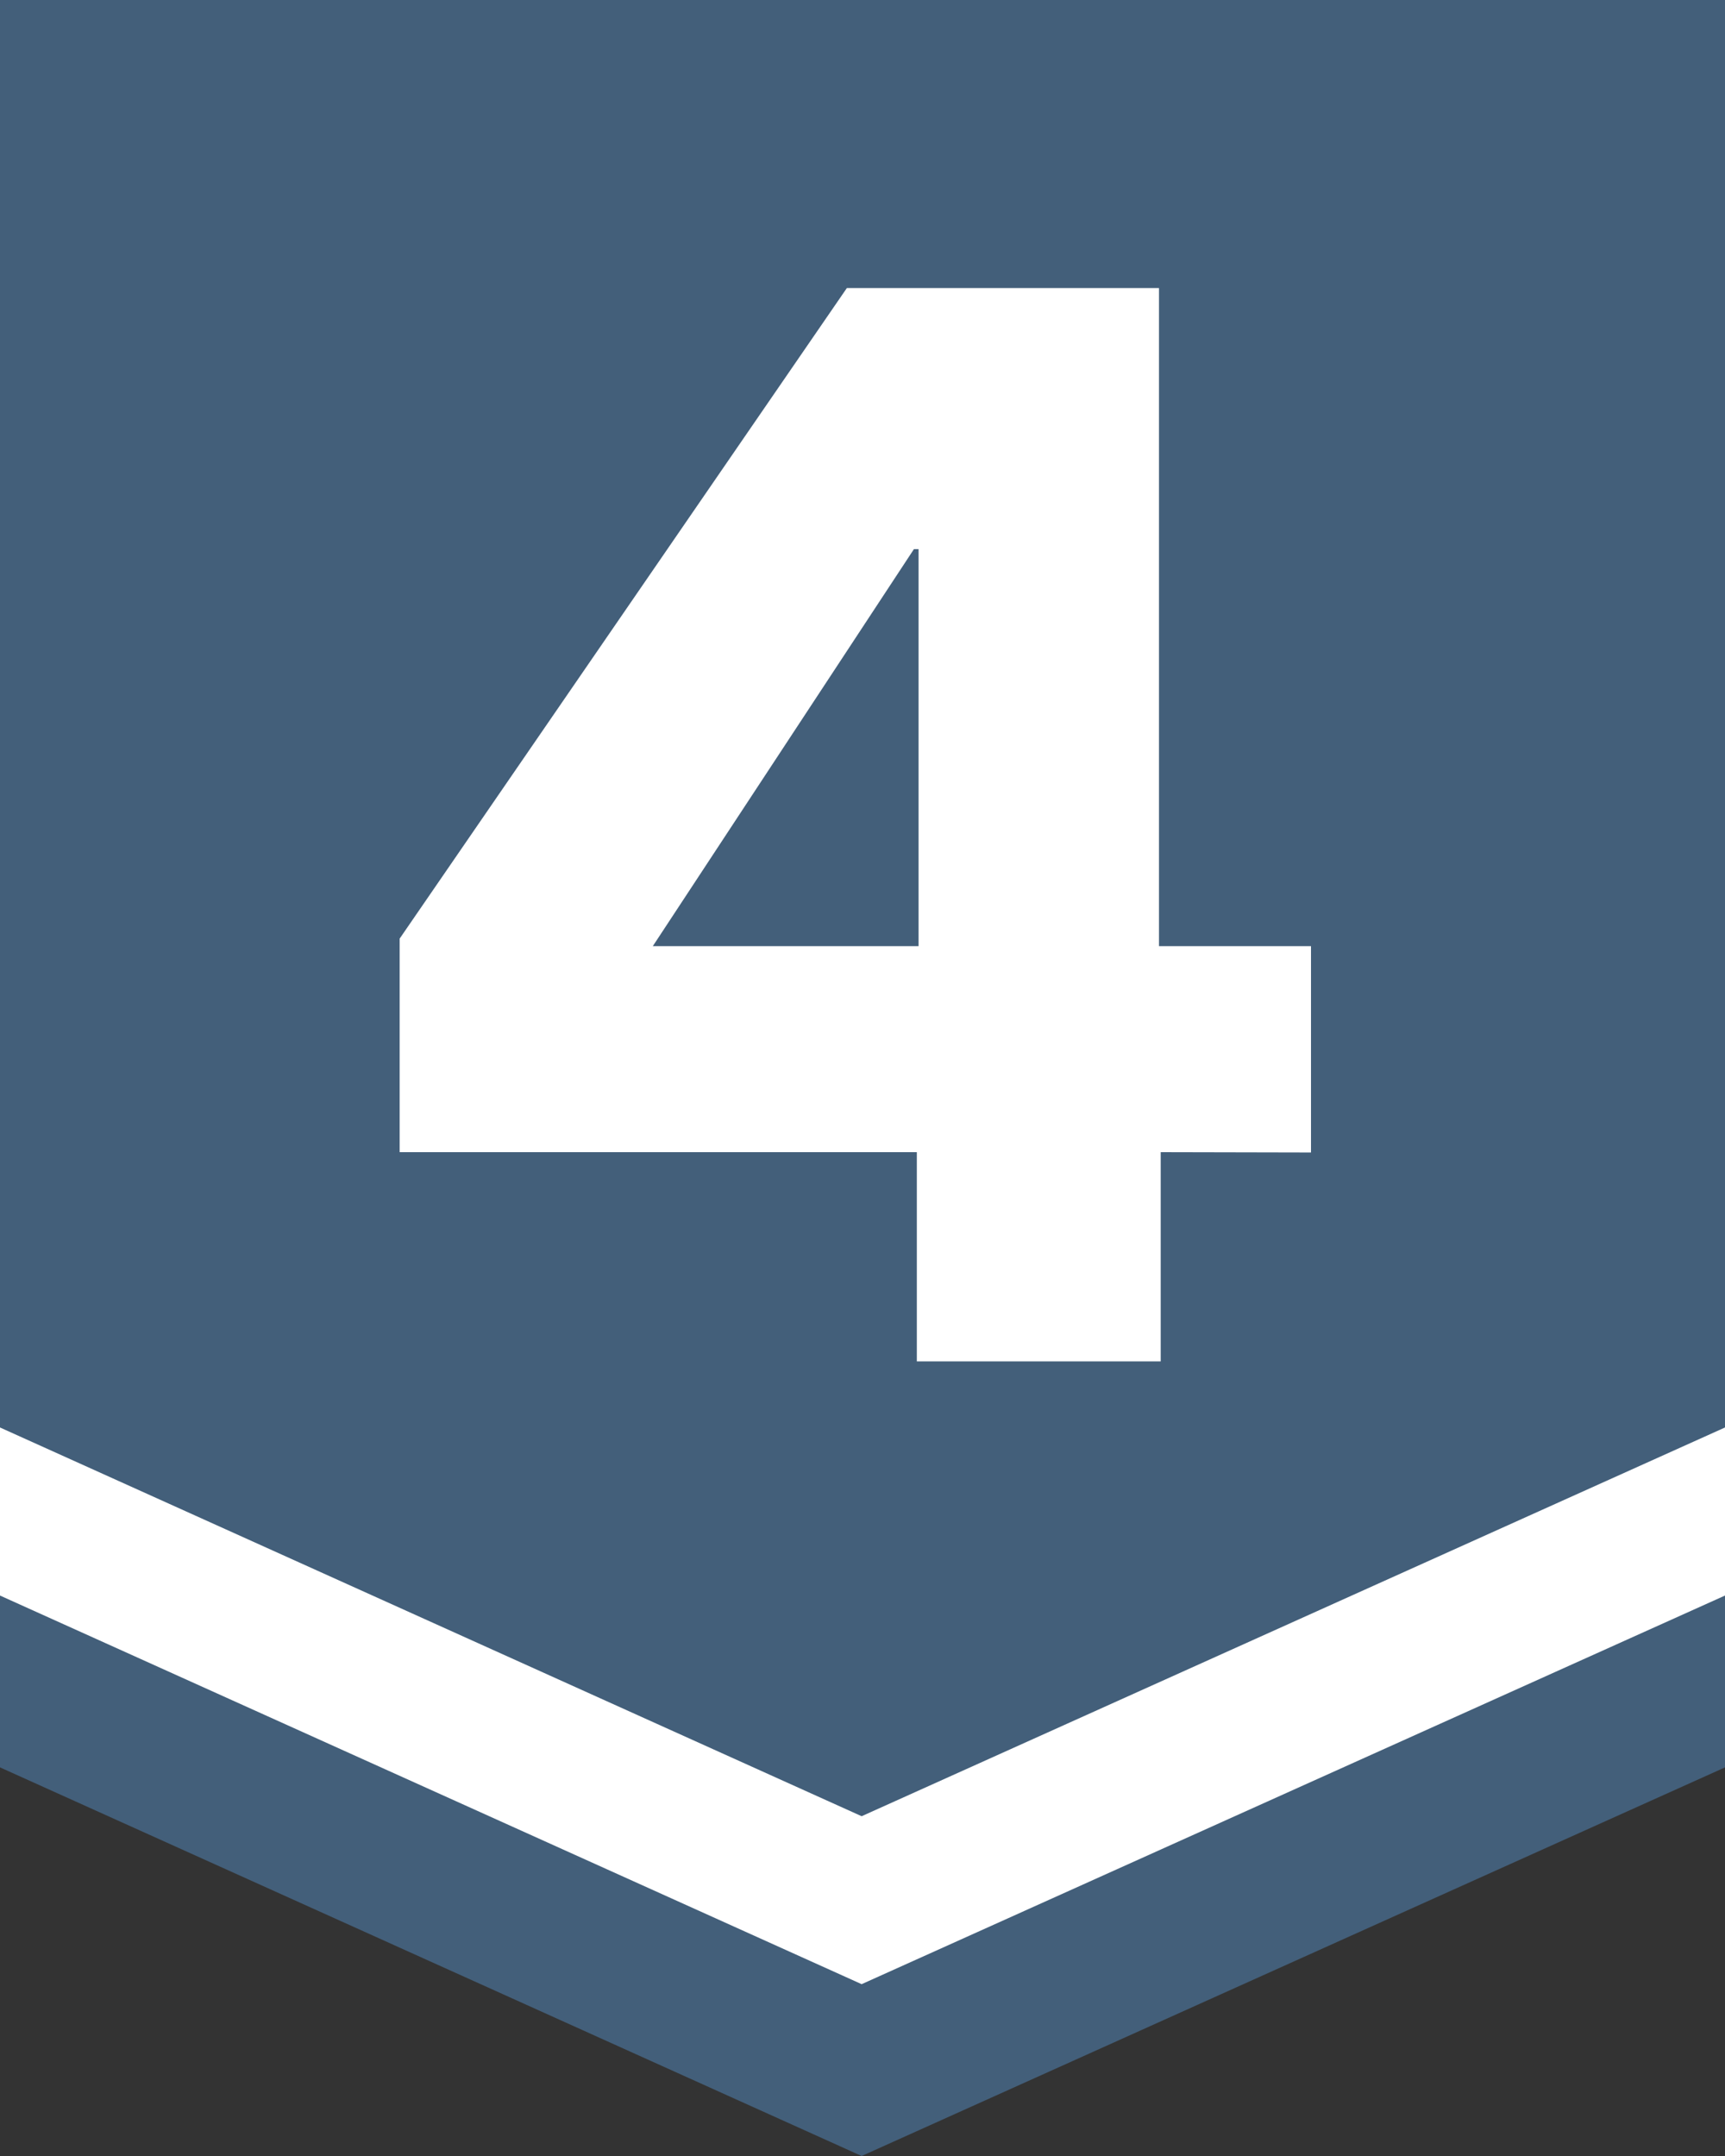 <?xml version="1.0" encoding="UTF-8"?>
<svg xmlns="http://www.w3.org/2000/svg" xmlns:xlink="http://www.w3.org/1999/xlink" width="16px" height="20px" viewBox="0 0 16 20" version="1.1">
<rect x="0" y="0" width="16" height="20" fill="#333333" stroke="none"/>
<g id="surface1">
<path style=" stroke:none;fill-rule:nonzero;fill:rgb(26.275%,37.255%,47.843%);fill-opacity:1;" d="M 0 0 L 0 16.395 L 7.992 20 L 16 16.395 L 16 0 Z M 0 0 "/>
<path style=" stroke:none;fill-rule:nonzero;fill:rgb(100%,100%,100%);fill-opacity:1;" d="M 10.766 10.688 L 10.766 12.629 L 8.504 12.629 L 8.504 10.688 L 3.707 10.688 L 3.707 8.707 L 7.855 2.672 L 10.75 2.672 L 10.75 8.777 L 12.16 8.777 L 12.16 10.691 Z M 8.52 5.094 L 8.477 5.094 L 6.055 8.777 L 8.52 8.777 Z M 8.52 5.094 "/>
<path style=" stroke:none;fill-rule:nonzero;fill:rgb(100%,100%,100%);fill-opacity:1;" d="M 0 13.242 L 0 14.801 L 7.992 18.406 L 16 14.801 L 16 13.242 L 7.992 16.848 Z M 0 13.242 "/>
</g>
</svg>
